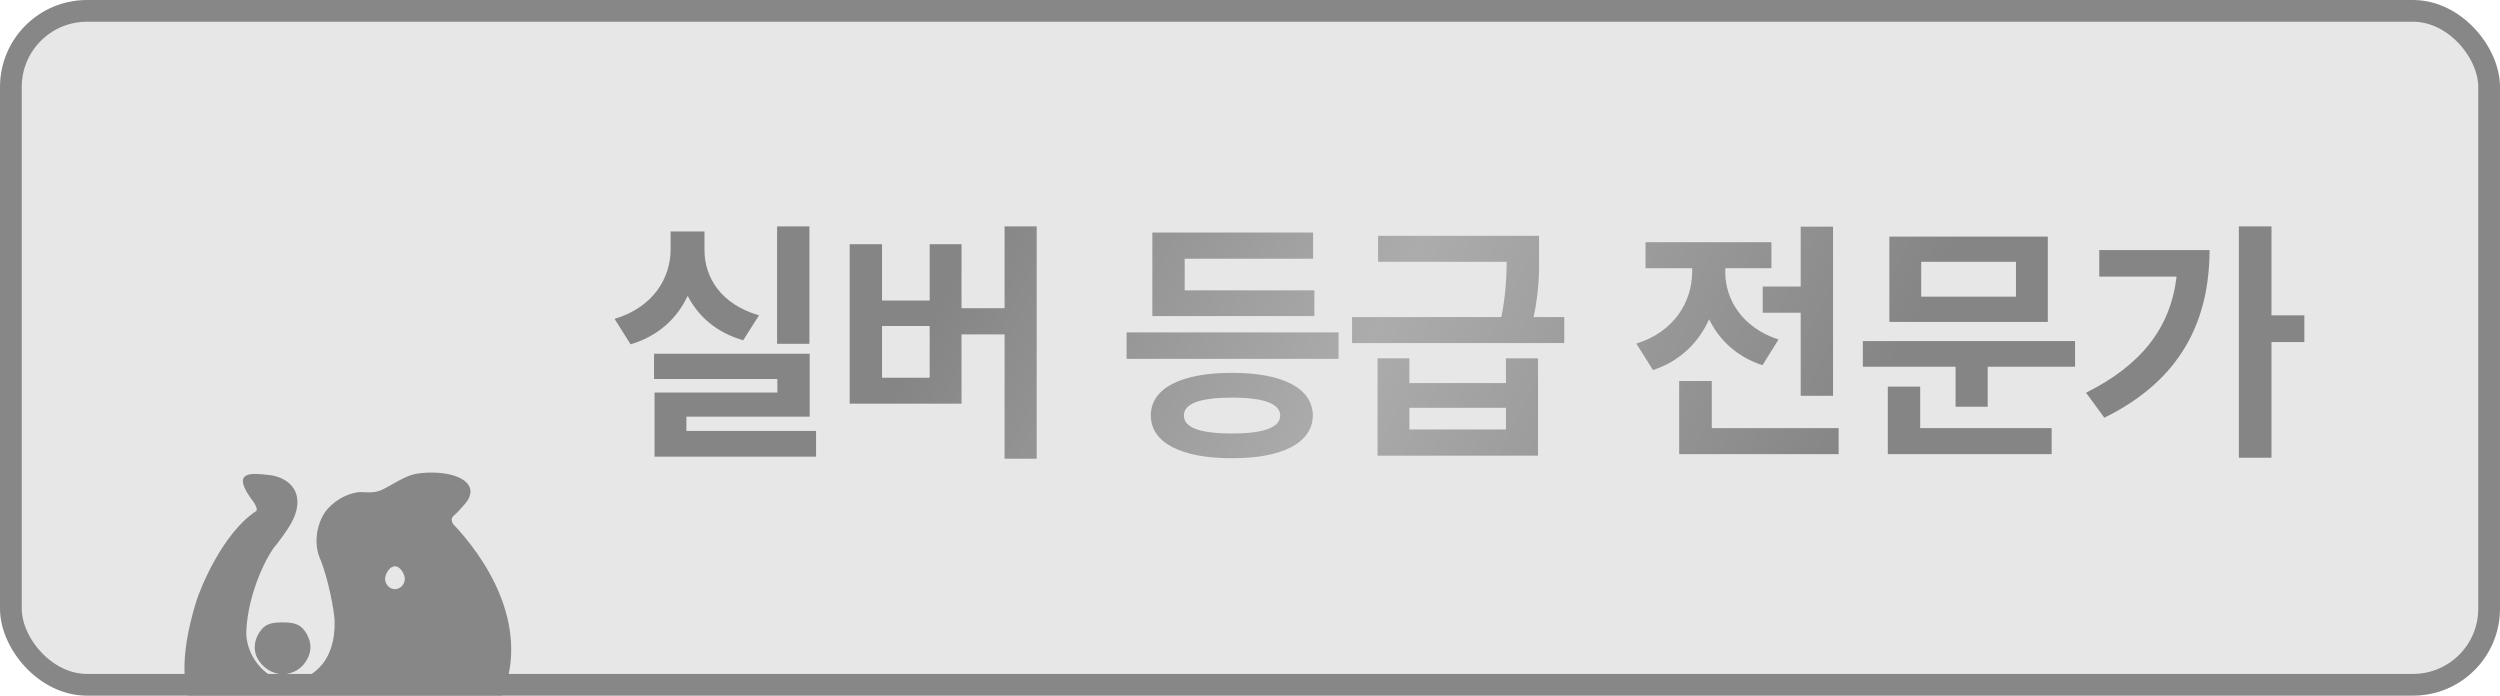 <svg width="115" height="32" viewBox="0 0 115 32" fill="none" xmlns="http://www.w3.org/2000/svg">
<rect x="0.5" y="0.5" width="114" height="31" rx="3.5" fill="#E7E7E7"/>
<rect x="0.5" y="0.5" width="114" height="31" rx="3.5" stroke="#878787"/>
<g clip-path="url(#clip0_997_12042)" filter="url(#filter0_i_997_12042)">
<path fill-rule="evenodd" clip-rule="evenodd" d="M13.601 9.905C13.64 9.003 12.795 8.732 12.432 8.687C11.331 8.549 11.099 8.653 11.333 9.174C11.451 9.437 11.66 9.701 11.66 9.701C11.66 9.701 12.046 10.182 11.821 10.33C10.311 11.32 9.279 13.84 9.081 14.506C7.54 19.642 9.763 20.533 11.498 20.902C12.258 21.064 12.812 20.889 13.341 20.721C13.726 20.599 14.099 20.481 14.528 20.499C14.931 20.517 15.479 20.632 16.094 20.761C17.24 21.001 18.617 21.29 19.72 21.088C21.415 20.779 22.658 19.663 23.038 18.704C24.342 15.415 22.147 12.338 20.772 10.893C20.612 10.588 20.748 10.47 20.889 10.348C20.925 10.317 20.961 10.286 20.992 10.251C21.017 10.225 21.04 10.2 21.062 10.175C21.415 9.793 21.552 9.645 21.565 9.344C21.516 8.67 20.18 8.454 19.175 8.62C18.81 8.68 18.417 8.904 18.07 9.103C17.868 9.218 17.682 9.324 17.525 9.384C17.238 9.495 16.987 9.482 16.773 9.471C16.655 9.465 16.548 9.459 16.451 9.475C15.665 9.604 15.131 10.152 14.961 10.437C14.606 11.049 14.539 11.819 14.792 12.414C15.191 13.351 15.463 14.925 15.472 15.307C15.517 17.255 14.421 17.906 13.753 18.116C13.341 18.246 12.796 18.141 12.549 17.996C11.53 17.394 11.224 16.412 11.251 15.781C11.329 13.973 12.245 12.179 12.665 11.738C13.147 11.099 13.575 10.529 13.601 9.905ZM18.167 13.931C18.479 13.931 18.7 13.65 18.7 13.382C18.7 13.114 18.462 12.718 18.167 12.718C17.873 12.718 17.635 13.114 17.635 13.382C17.635 13.65 17.856 13.931 18.167 13.931Z" fill="#878787"/>
<path d="M12.432 8.687L12.422 8.765L12.432 8.687ZM13.601 9.905L13.523 9.901L13.601 9.905ZM11.333 9.174L11.261 9.206L11.333 9.174ZM11.66 9.701L11.598 9.75L11.598 9.75L11.66 9.701ZM11.821 10.33L11.777 10.264L11.821 10.33ZM9.081 14.506L9.157 14.528L9.157 14.528L9.081 14.506ZM11.498 20.902L11.514 20.825L11.498 20.902ZM13.341 20.721L13.365 20.796L13.341 20.721ZM14.528 20.499L14.524 20.578L14.528 20.499ZM16.094 20.761L16.078 20.838L16.094 20.761ZM19.72 21.088L19.705 21.011L19.72 21.088ZM23.038 18.704L22.964 18.675L23.038 18.704ZM20.772 10.893L20.702 10.93L20.707 10.94L20.715 10.948L20.772 10.893ZM20.889 10.348L20.941 10.407V10.407L20.889 10.348ZM20.992 10.251L20.934 10.198V10.198L20.992 10.251ZM21.062 10.175L21.004 10.122V10.122L21.062 10.175ZM21.565 9.344L21.644 9.348L21.643 9.338L21.565 9.344ZM19.175 8.62L19.188 8.698L19.175 8.62ZM18.07 9.103L18.031 9.034V9.034L18.07 9.103ZM17.525 9.384L17.497 9.311L17.525 9.384ZM16.773 9.471L16.777 9.392L16.773 9.471ZM16.451 9.475L16.464 9.553L16.451 9.475ZM14.961 10.437L14.893 10.397L14.892 10.398L14.961 10.437ZM14.792 12.414L14.72 12.445L14.792 12.414ZM15.472 15.307L15.551 15.305L15.472 15.307ZM13.753 18.116L13.776 18.192L13.753 18.116ZM12.549 17.996L12.589 17.927L12.549 17.996ZM11.251 15.781L11.172 15.778L11.251 15.781ZM12.665 11.738L12.723 11.793L12.729 11.786L12.665 11.738ZM12.422 8.765C12.595 8.787 12.883 8.862 13.12 9.038C13.354 9.211 13.541 9.481 13.523 9.901L13.68 9.908C13.701 9.427 13.484 9.11 13.214 8.911C12.948 8.714 12.632 8.632 12.442 8.608L12.422 8.765ZM11.405 9.141C11.347 9.013 11.325 8.924 11.33 8.864C11.332 8.836 11.339 8.817 11.351 8.801C11.363 8.786 11.382 8.77 11.414 8.755C11.481 8.726 11.591 8.709 11.762 8.71C11.93 8.712 12.148 8.731 12.422 8.765L12.442 8.608C12.165 8.574 11.941 8.554 11.763 8.552C11.588 8.551 11.449 8.567 11.35 8.611C11.299 8.634 11.255 8.665 11.224 8.707C11.192 8.75 11.176 8.8 11.172 8.853C11.165 8.954 11.201 9.074 11.261 9.206L11.405 9.141ZM11.66 9.701C11.722 9.652 11.722 9.652 11.722 9.652C11.722 9.652 11.722 9.652 11.722 9.652C11.722 9.652 11.722 9.652 11.722 9.652C11.722 9.652 11.722 9.652 11.722 9.652C11.722 9.651 11.722 9.651 11.721 9.651C11.721 9.651 11.72 9.65 11.72 9.649C11.718 9.647 11.716 9.644 11.713 9.641C11.707 9.633 11.699 9.622 11.689 9.608C11.668 9.58 11.639 9.54 11.606 9.492C11.54 9.394 11.461 9.267 11.405 9.141L11.261 9.206C11.322 9.344 11.407 9.48 11.475 9.58C11.509 9.631 11.54 9.673 11.562 9.702C11.573 9.717 11.582 9.729 11.588 9.737C11.591 9.741 11.594 9.744 11.595 9.746C11.596 9.747 11.597 9.748 11.597 9.749C11.597 9.749 11.598 9.749 11.598 9.749C11.598 9.75 11.598 9.75 11.598 9.75C11.598 9.75 11.598 9.75 11.598 9.75C11.598 9.75 11.598 9.75 11.598 9.75C11.598 9.75 11.598 9.75 11.66 9.701ZM11.864 10.396C11.952 10.339 11.975 10.248 11.97 10.164C11.964 10.083 11.931 9.998 11.896 9.925C11.859 9.851 11.816 9.783 11.782 9.733C11.765 9.709 11.75 9.688 11.739 9.674C11.734 9.667 11.729 9.661 11.726 9.658C11.725 9.656 11.724 9.654 11.723 9.653C11.723 9.653 11.722 9.652 11.722 9.652C11.722 9.652 11.722 9.652 11.722 9.651C11.722 9.651 11.722 9.651 11.722 9.651C11.722 9.651 11.722 9.651 11.722 9.651C11.722 9.651 11.721 9.651 11.66 9.701C11.598 9.75 11.598 9.75 11.598 9.75C11.598 9.75 11.598 9.75 11.598 9.75C11.598 9.75 11.598 9.75 11.598 9.75C11.598 9.75 11.598 9.75 11.598 9.75C11.598 9.75 11.599 9.751 11.599 9.751C11.6 9.752 11.601 9.753 11.602 9.755C11.604 9.758 11.608 9.763 11.613 9.769C11.622 9.782 11.636 9.8 11.652 9.823C11.683 9.869 11.722 9.93 11.754 9.995C11.786 10.061 11.808 10.124 11.812 10.175C11.815 10.222 11.802 10.248 11.777 10.264L11.864 10.396ZM9.157 14.528C9.254 14.202 9.559 13.411 10.028 12.579C10.497 11.745 11.125 10.881 11.864 10.396L11.777 10.264C11.006 10.77 10.363 11.661 9.89 12.501C9.416 13.343 9.106 14.144 9.006 14.483L9.157 14.528ZM11.514 20.825C10.649 20.641 9.689 20.331 9.128 19.449C8.566 18.567 8.388 17.089 9.157 14.528L9.006 14.483C8.232 17.059 8.396 18.594 8.994 19.534C9.593 20.474 10.611 20.794 11.482 20.98L11.514 20.825ZM13.318 20.645C12.789 20.813 12.252 20.983 11.514 20.825L11.482 20.98C12.263 21.146 12.835 20.964 13.365 20.796L13.318 20.645ZM14.531 20.42C14.086 20.401 13.701 20.524 13.318 20.645L13.365 20.796C13.752 20.674 14.111 20.56 14.524 20.578L14.531 20.42ZM16.111 20.683C15.498 20.555 14.942 20.438 14.531 20.42L14.524 20.578C14.919 20.595 15.46 20.708 16.078 20.838L16.111 20.683ZM19.705 21.011C18.621 21.209 17.261 20.925 16.111 20.683L16.078 20.838C17.219 21.077 18.613 21.371 19.734 21.166L19.705 21.011ZM22.964 18.675C22.596 19.605 21.378 20.705 19.705 21.011L19.734 21.166C21.452 20.852 22.72 19.721 23.111 18.733L22.964 18.675ZM20.715 10.948C21.398 11.666 22.284 12.788 22.837 14.137C23.389 15.485 23.607 17.054 22.964 18.675L23.111 18.733C23.773 17.065 23.546 15.451 22.983 14.077C22.42 12.704 21.521 11.566 20.829 10.839L20.715 10.948ZM20.838 10.288C20.77 10.346 20.684 10.419 20.643 10.524C20.601 10.636 20.616 10.766 20.702 10.93L20.842 10.857C20.768 10.716 20.77 10.635 20.791 10.58C20.814 10.519 20.867 10.472 20.941 10.407L20.838 10.288ZM20.934 10.198C20.906 10.228 20.874 10.257 20.838 10.288L20.941 10.407C20.976 10.377 21.015 10.343 21.05 10.305L20.934 10.198ZM21.004 10.122C20.982 10.146 20.958 10.171 20.934 10.198L21.05 10.305C21.075 10.278 21.098 10.253 21.12 10.229L21.004 10.122ZM21.486 9.341C21.474 9.608 21.361 9.735 21.004 10.122L21.12 10.229C21.468 9.852 21.629 9.682 21.643 9.348L21.486 9.341ZM19.188 8.698C19.681 8.616 20.256 8.629 20.709 8.743C20.936 8.801 21.128 8.882 21.264 8.986C21.399 9.089 21.476 9.21 21.486 9.35L21.643 9.338C21.629 9.141 21.52 8.982 21.36 8.86C21.201 8.739 20.986 8.651 20.748 8.59C20.27 8.47 19.674 8.457 19.162 8.542L19.188 8.698ZM18.109 9.171C18.46 8.971 18.84 8.755 19.188 8.698L19.162 8.542C18.78 8.605 18.374 8.838 18.031 9.034L18.109 9.171ZM17.554 9.458C17.717 9.395 17.909 9.285 18.109 9.171L18.031 9.034C17.827 9.15 17.646 9.253 17.497 9.311L17.554 9.458ZM16.769 9.55C16.983 9.561 17.249 9.575 17.554 9.458L17.497 9.311C17.227 9.415 16.991 9.403 16.777 9.392L16.769 9.55ZM16.464 9.553C16.551 9.539 16.649 9.544 16.769 9.55L16.777 9.392C16.661 9.386 16.545 9.38 16.439 9.397L16.464 9.553ZM15.029 10.478C15.189 10.208 15.705 9.677 16.464 9.553L16.439 9.397C15.624 9.53 15.072 10.096 14.893 10.397L15.029 10.478ZM14.865 12.383C14.623 11.813 14.685 11.07 15.029 10.477L14.892 10.398C14.527 11.028 14.456 11.824 14.72 12.445L14.865 12.383ZM15.551 15.305C15.546 15.106 15.475 14.611 15.356 14.052C15.236 13.492 15.068 12.859 14.865 12.383L14.72 12.445C14.916 12.907 15.083 13.529 15.201 14.085C15.32 14.643 15.388 15.126 15.393 15.309L15.551 15.305ZM13.776 18.192C14.12 18.084 14.577 17.861 14.941 17.413C15.307 16.964 15.574 16.295 15.551 15.305L15.393 15.309C15.415 16.267 15.157 16.897 14.819 17.314C14.479 17.731 14.053 17.939 13.729 18.041L13.776 18.192ZM12.509 18.064C12.644 18.144 12.854 18.209 13.079 18.237C13.305 18.267 13.556 18.261 13.776 18.192L13.729 18.041C13.537 18.101 13.31 18.108 13.099 18.081C12.887 18.053 12.701 17.993 12.589 17.927L12.509 18.064ZM11.172 15.778C11.144 16.433 11.461 17.446 12.509 18.064L12.589 17.927C11.598 17.343 11.304 16.39 11.33 15.785L11.172 15.778ZM12.608 11.684C12.387 11.915 12.049 12.485 11.756 13.217C11.463 13.953 11.211 14.862 11.172 15.778L11.33 15.785C11.368 14.892 11.614 14 11.903 13.276C12.193 12.549 12.523 12.002 12.723 11.793L12.608 11.684ZM13.523 9.901C13.51 10.196 13.402 10.482 13.235 10.777C13.068 11.072 12.844 11.37 12.602 11.691L12.729 11.786C12.969 11.467 13.199 11.161 13.373 10.855C13.547 10.549 13.666 10.237 13.68 9.908L13.523 9.901ZM18.621 13.382C18.621 13.614 18.428 13.852 18.167 13.852V14.01C18.529 14.01 18.779 13.687 18.779 13.382H18.621ZM18.167 12.797C18.278 12.797 18.391 12.873 18.48 12.996C18.569 13.118 18.621 13.268 18.621 13.382H18.779C18.779 13.228 18.712 13.046 18.608 12.903C18.505 12.761 18.351 12.639 18.167 12.639V12.797ZM17.714 13.382C17.714 13.268 17.766 13.118 17.855 12.996C17.944 12.873 18.056 12.797 18.167 12.797V12.639C17.984 12.639 17.83 12.761 17.727 12.903C17.623 13.046 17.556 13.228 17.556 13.382H17.714ZM18.167 13.852C17.906 13.852 17.714 13.614 17.714 13.382H17.556C17.556 13.687 17.805 14.01 18.167 14.01V13.852Z" fill="#878787"/>
<path fill-rule="evenodd" clip-rule="evenodd" d="M14.169 22.162C14.156 22.152 14.142 22.142 14.127 22.134L12.522 21.207C12.271 21.062 11.957 21.244 11.957 21.534L11.957 23.387C11.957 23.677 12.271 23.858 12.522 23.713L14.127 22.787C14.142 22.778 14.156 22.769 14.169 22.758C14.183 22.769 14.197 22.778 14.212 22.787L15.816 23.713C16.068 23.858 16.382 23.677 16.382 23.387V21.534C16.382 21.244 16.068 21.062 15.816 21.207L14.212 22.134C14.197 22.142 14.183 22.152 14.169 22.162Z" fill="#878787"/>
<path fill-rule="evenodd" clip-rule="evenodd" d="M12.045 15.687C12.29 15.402 12.647 15.381 12.998 15.379V17.771C12.49 17.741 12.063 17.449 11.833 17.014C11.623 16.616 11.699 16.087 12.045 15.687ZM13.95 15.687C13.705 15.403 13.34 15.381 12.998 15.379V17.772C13.505 17.747 13.926 17.502 14.162 17.014C14.441 16.438 14.162 15.933 13.95 15.687Z" fill="#878787"/>
</g>
<path d="M37.234 10.414V15.816H35.746V10.414H37.234ZM28.27 14.668C30.051 14.135 30.848 12.793 30.848 11.469V10.648H32.406V11.469C32.395 12.764 33.168 14 34.914 14.504L34.188 15.652C32.963 15.301 32.119 14.557 31.633 13.607C31.152 14.645 30.279 15.459 29.008 15.84L28.27 14.668ZM30.086 17.434V16.273H37.246V19.168H31.574V19.824H37.539V21.008H30.109V18.055H35.758V17.434H30.086ZM47.688 10.414V21.102H46.211V15.383H44.23V18.57H39.086V11.234H40.574V13.824H42.766V11.234H44.23V14.176H46.211V10.414H47.688ZM40.574 17.375H42.766V14.996H40.574V17.375ZM61.574 15.289V16.508H51.824V15.289H61.574ZM52.938 19.109C52.938 17.855 54.344 17.146 56.676 17.152C58.99 17.146 60.379 17.855 60.391 19.109C60.379 20.369 58.99 21.084 56.676 21.078C54.344 21.084 52.938 20.369 52.938 19.109ZM53.008 14.539V10.695H60.402V11.902H54.496V13.355H60.461V14.539H53.008ZM54.461 19.109C54.455 19.672 55.199 19.941 56.676 19.941C58.123 19.941 58.885 19.672 58.891 19.109C58.885 18.57 58.123 18.289 56.676 18.289C55.199 18.289 54.455 18.57 54.461 19.109ZM64.832 16.484V17.621H69.273V16.484H70.75V20.961H63.367V16.484H64.832ZM62.195 15.781V14.586H69.062C69.268 13.555 69.297 12.758 69.309 12.043H63.391V10.848H70.797V11.703C70.803 12.512 70.803 13.373 70.545 14.586H71.957V15.781H62.195ZM64.832 19.754H69.273V18.758H64.832V19.754ZM84.32 10.426V18.207H82.832V14.387H81.086V13.18H82.832V10.426H84.32ZM75.273 15.805C77.037 15.254 77.834 13.865 77.84 12.5V12.336H75.695V11.141H81.484V12.336H79.363V12.512C79.357 13.748 80.119 15.066 81.812 15.617L81.074 16.801C79.897 16.414 79.082 15.641 78.619 14.685C78.144 15.746 77.295 16.607 76.035 17.023L75.273 15.805ZM77.242 20.891V17.527H78.742V19.695H84.578V20.891H77.242ZM95.453 15.688V16.871H91.434V18.711H89.957V16.871H85.691V15.688H95.453ZM86.84 20.891V17.785H88.328V19.695H94.375V20.891H86.84ZM86.91 14.809V10.883H94.199V14.809H86.91ZM88.375 13.648H92.734V12.043H88.375V13.648ZM104.488 10.414V14.504H106V15.734H104.488V21.055H102.988V10.414H104.488ZM95.957 18.066C98.482 16.801 99.842 15.102 100.123 12.723H96.566V11.504H101.641C101.629 14.691 100.387 17.451 96.801 19.215L95.957 18.066Z" fill="url(#paint0_linear_997_12042)"/>
<defs>
<filter id="filter0_i_997_12042" x="8" y="8" width="16" height="29.25" filterUnits="userSpaceOnUse" color-interpolation-filters="sRGB">
<feFlood flood-opacity="0" result="BackgroundImageFix"/>
<feBlend mode="normal" in="SourceGraphic" in2="BackgroundImageFix" result="shape"/>
<feColorMatrix in="SourceAlpha" type="matrix" values="0 0 0 0 0 0 0 0 0 0 0 0 0 0 0 0 0 0 127 0" result="hardAlpha"/>
<feOffset dy="13.25"/>
<feGaussianBlur stdDeviation="6.625"/>
<feComposite in2="hardAlpha" operator="arithmetic" k2="-1" k3="1"/>
<feColorMatrix type="matrix" values="0 0 0 0 0.418 0 0 0 0 0.417 0 0 0 0 0.415 0 0 0 1 0"/>
<feBlend mode="normal" in2="shape" result="effect1_innerShadow_997_12042"/>
</filter>
<linearGradient id="paint0_linear_997_12042" x1="31.5" y1="18" x2="88.351" y2="46.844" gradientUnits="userSpaceOnUse">
<stop offset="0.135" stop-color="#858585"/>
<stop offset="0.425" stop-color="#ACACAC"/>
<stop offset="0.77" stop-color="#858585"/>
</linearGradient>
<clipPath id="clip0_997_12042">
<rect width="16" height="16" fill="white" transform="translate(8 8)"/>
</clipPath>
</defs>
</svg>
